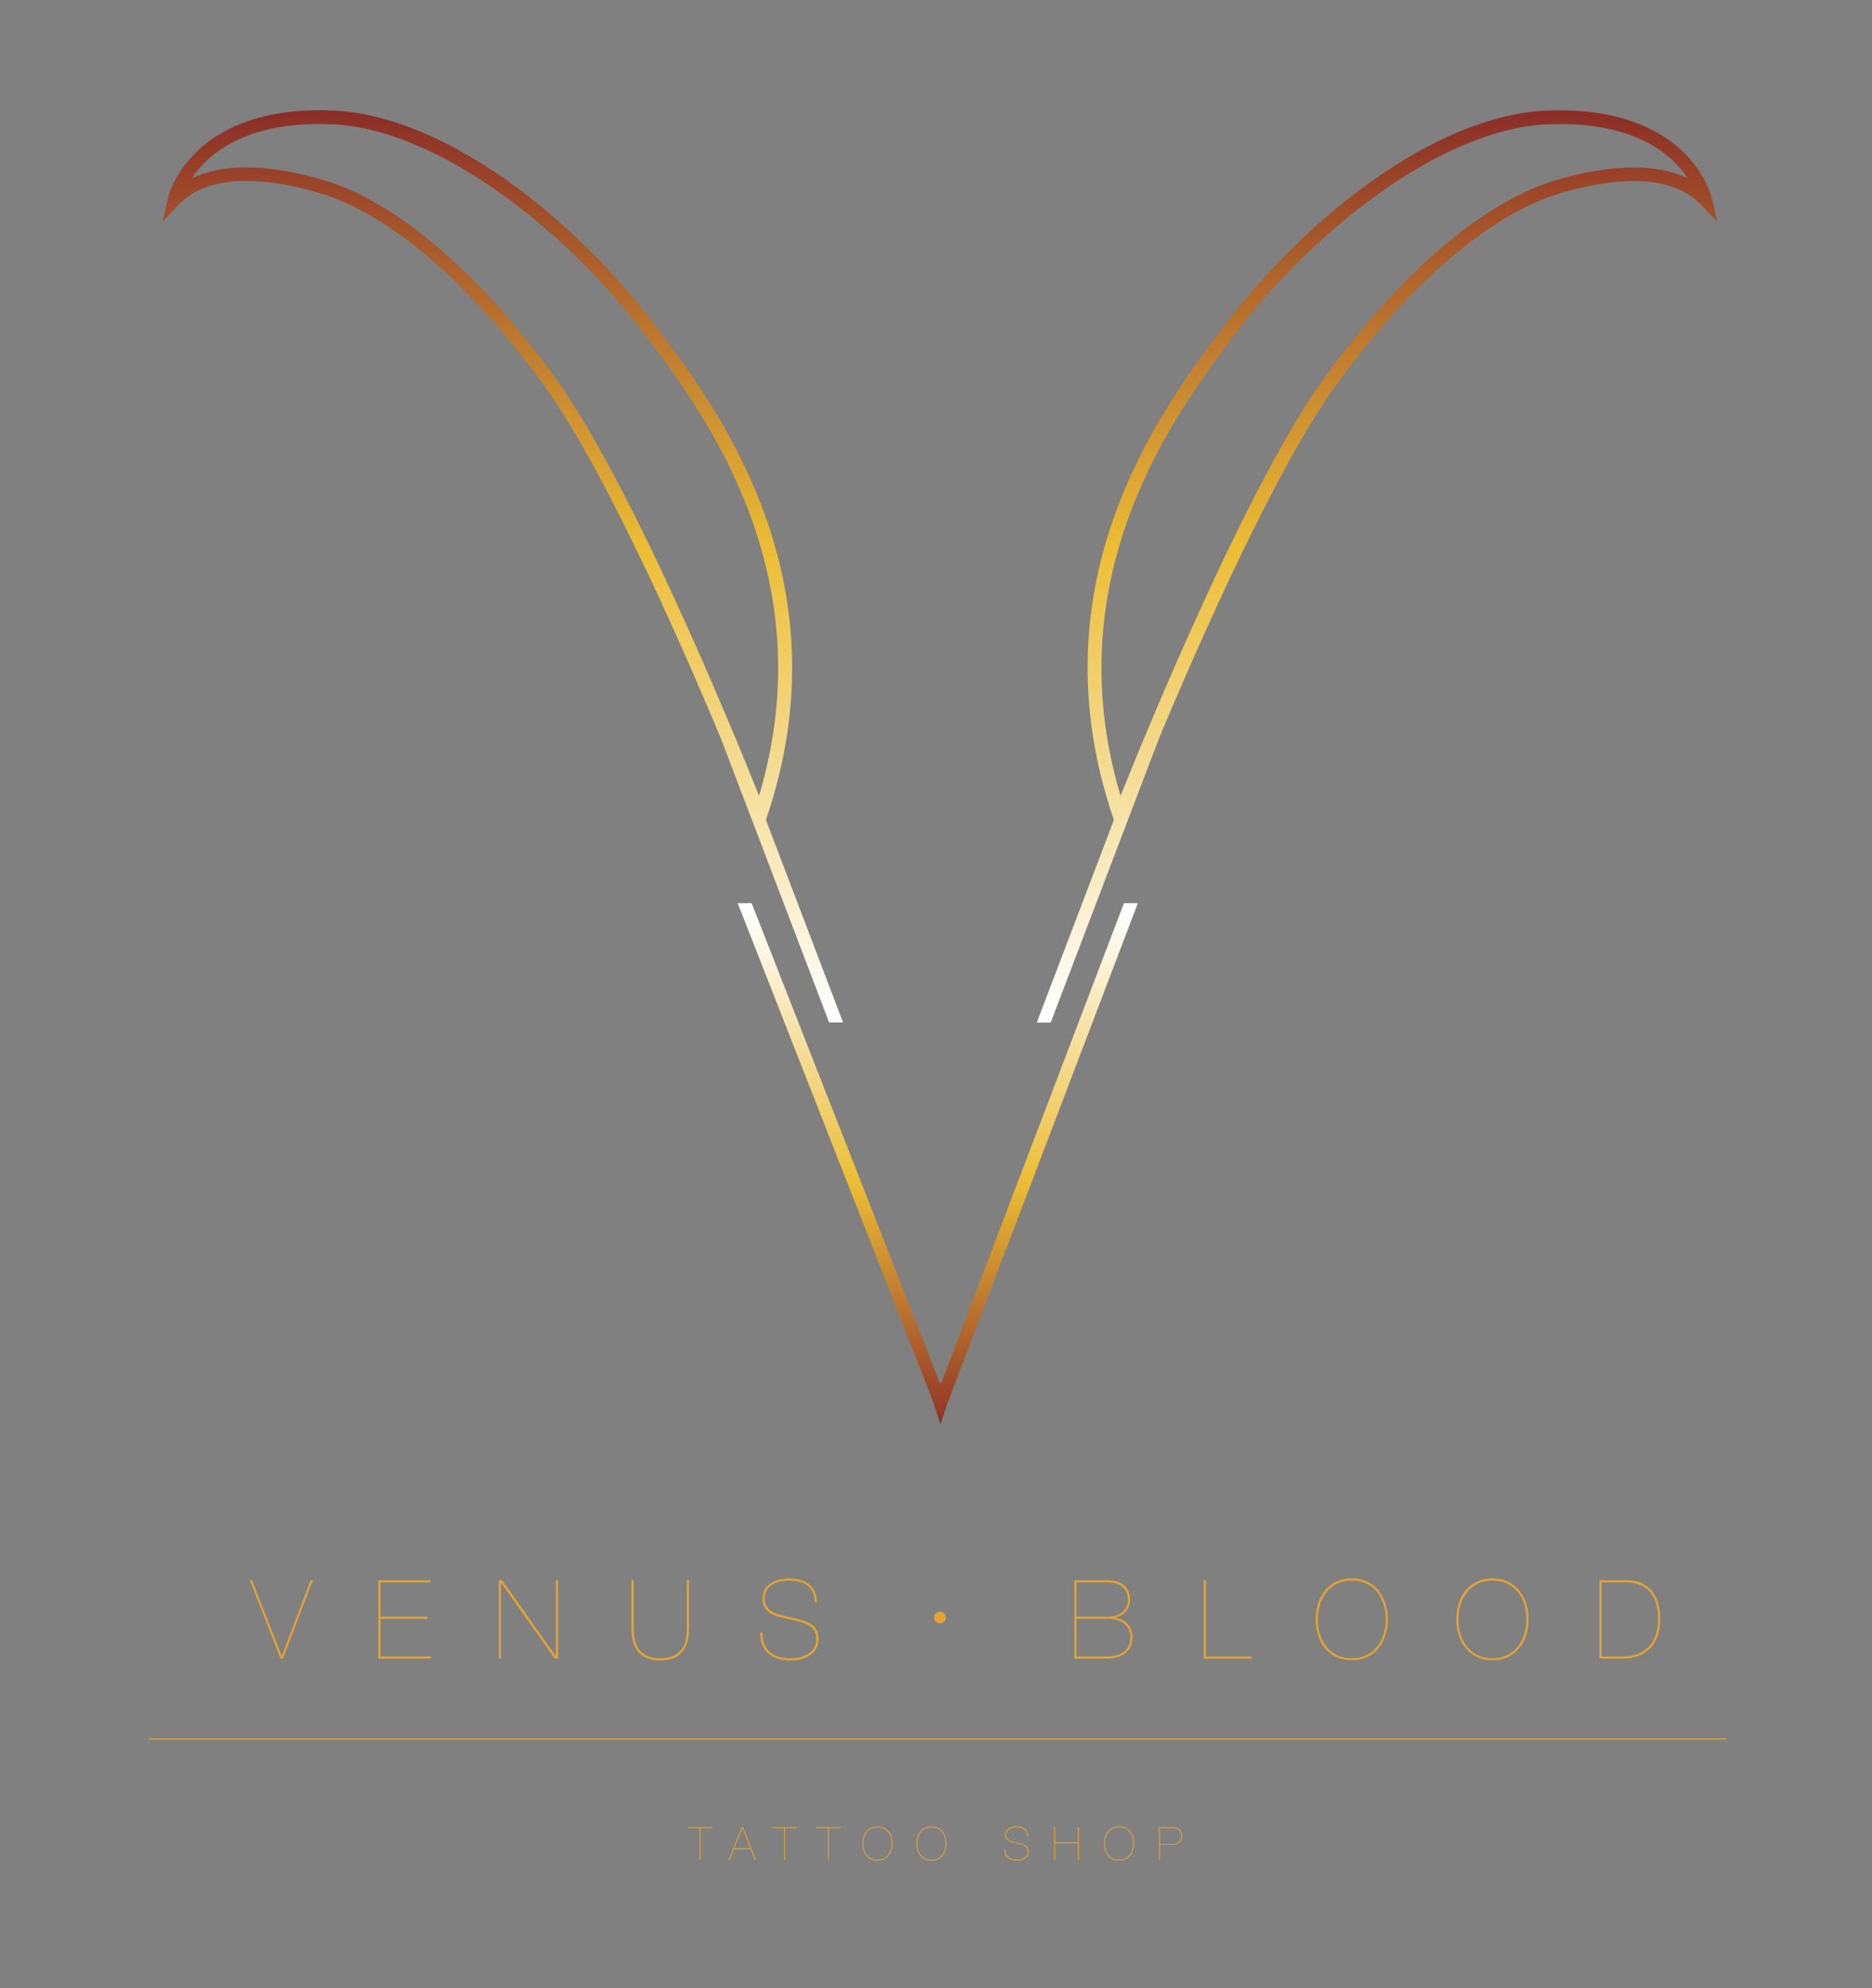 <svg id="Capa_1" data-name="Capa 1" xmlns="http://www.w3.org/2000/svg" xmlns:xlink="http://www.w3.org/1999/xlink" viewBox="0 0 640 679.54"><rect x="0" y="0" width="640" height="679.54" fill="#808080" stroke="none"/><defs><style>.cls-1,.cls-9{fill:none;}.cls-2{clip-path:url(#clip-path);}.cls-3{fill:url(#Degradado_sin_nombre_11);}.cls-4{clip-path:url(#clip-path-2);}.cls-5{fill:url(#Degradado_sin_nombre_11-2);}.cls-6{clip-path:url(#clip-path-3);}.cls-7{fill:url(#Degradado_sin_nombre_11-3);}.cls-8{fill:#e4a333;}.cls-9{stroke:#e4a333;stroke-miterlimit:10;stroke-width:0.4px;}</style><clipPath id="clip-path"><polygon class="cls-1" points="384.26 308.66 321.8 472.66 321.32 472.66 256.97 308.66 252.2 308.66 318.94 478.86 321.53 486.81 324.19 478.86 389.02 308.66 384.26 308.66"/></clipPath><linearGradient id="Degradado_sin_nombre_11" x1="-632.28" y1="1887.26" x2="-631.28" y2="1887.26" gradientTransform="matrix(0, 178.15, 178.15, 0, -335898.31, 112951.42)" gradientUnits="userSpaceOnUse"><stop offset="0" stop-color="#fff"/><stop offset="0.52" stop-color="#ecbd34"/><stop offset="1" stop-color="#8b2d27"/></linearGradient><clipPath id="clip-path-2"><path class="cls-1" d="M422.84,113.45c25.24-33.33,69.5-69.77,107-71q1.75-.06,3.42-.06c26.85,0,38.76,10.88,43.83,18.63-10.61-5.28-26.39-5-45.31.61C517.74,65.79,488.9,80,453.74,127.76,427.35,163.63,392.51,248.47,383.09,272c-22.65-76.16,19.3-131.55,39.75-158.54M529.71,37.74C490.43,39,445.85,75.28,419.1,110.62,397.61,139,352.91,198,380.63,279.72l.18.55-26.36,69.21h4.76l37-97.05c14.56-34.81,40.64-93.75,61.34-121.89,34.35-46.7,62.13-60.41,75.63-64.43,9.4-2.81,17.94-4.23,25.37-4.23,10,0,17.68,2.64,22.72,7.83l5.78,6-1.81-8.1c-.07-.3-7.05-29.88-51.92-29.89-1.17,0-2.36,0-3.58.07"/></clipPath><linearGradient id="Degradado_sin_nombre_11-2" x1="-642.84" y1="1887.27" x2="-641.84" y2="1887.27" gradientTransform="matrix(0, -311.8, -311.8, 0, 588929.33, -200090.18)" xlink:href="#Degradado_sin_nombre_11"/><clipPath id="clip-path-3"><path class="cls-1" d="M109.35,42.37q1.68,0,3.42.06c37.53,1.25,81.79,37.69,107,71,20.44,27,62.39,82.38,39.74,158.54-9.42-23.52-44.26-108.36-70.65-144.23-35.16-47.8-64-62-78.07-66.15C91.91,56,76.13,55.72,65.53,61c5.07-7.75,17-18.63,43.82-18.63M57.43,67.56l-1.81,8.1,5.79-6c5-5.19,12.67-7.83,22.71-7.83,7.43,0,16,1.42,25.37,4.23,13.5,4,41.28,17.73,75.63,64.43,20.7,28.14,46.78,87.08,61.34,121.89l37,97.05h4.76l-26.36-69.21.18-.55C289.73,198,245,139,223.55,110.62,196.79,75.28,152.21,39,112.93,37.74c-1.22-.05-2.41-.07-3.58-.07-44.87,0-51.85,29.59-51.92,29.89"/></clipPath><linearGradient id="Degradado_sin_nombre_11-3" x1="-642.84" y1="1887.26" x2="-641.84" y2="1887.26" gradientTransform="matrix(0, -311.8, -311.8, 0, 588630.5, -200090.18)" xlink:href="#Degradado_sin_nombre_11"/></defs><title>main-logo</title><g class="cls-2"><rect class="cls-3" x="252.2" y="308.66" width="136.82" height="178.15"/></g><g class="cls-4"><rect class="cls-5" x="352.91" y="37.67" width="234.11" height="311.81"/></g><g class="cls-6"><rect class="cls-7" x="55.62" y="37.67" width="234.11" height="311.81"/></g><polygon class="cls-8" points="106.2 540.05 106.95 540.05 96.75 566.85 95.92 566.85 85.41 540.05 86.16 540.05 96.3 565.88 96.37 565.88 106.2 540.05"/><polygon class="cls-8" points="130.1 566.1 147.28 566.1 147.28 566.85 129.34 566.85 129.34 540.05 147.13 540.05 147.13 540.81 130.1 540.81 130.1 552.52 146.12 552.52 146.12 553.27 130.1 553.27 130.1 566.1"/><polygon class="cls-8" points="170.53 540.05 171.66 540.05 189.97 565.91 190.05 565.91 190.05 540.05 190.8 540.05 190.8 566.85 189.68 566.85 171.36 541 171.29 541 171.29 566.85 170.53 566.85 170.53 540.05"/><path class="cls-8" d="M234.81,540.05h.75v16.82c0,7.09-3.53,10.62-9.83,10.62s-9.84-3.53-9.84-10.62V540.05h.76v16.82c0,6.38,3,9.87,9.08,9.87s9.08-3.49,9.08-9.87Z"/><path class="cls-8" d="M278.56,547.56c-.19-5.48-3.87-7.39-8.71-7.39-3.79,0-8.41,1.35-8.41,6.16s4.66,5.4,9.24,6.48c5,1.28,9.15,1.88,9.15,7.47,0,5.07-4.88,7.21-9.46,7.21-6.08,0-10.58-2.78-10.47-9.53h.75c0,6.42,4,8.78,9.72,8.78,4.21,0,8.71-1.88,8.71-6.49,0-5.41-5.25-5.86-9.38-6.87-4.35-1-9-1.8-9-7s4.84-6.91,9.16-6.91c5.25,0,9.19,2.14,9.46,8.14Z"/><path class="cls-8" d="M367.29,540.05h11.53c4.2,0,7.54,2.22,7.54,6.68a6.05,6.05,0,0,1-5.67,6.12v.08a6.41,6.41,0,0,1,6.5,6.64c0,4.81-3.68,7.28-8.82,7.28H367.29Zm.75,12.47h10.78c3.56,0,6.79-1.95,6.79-5.79,0-4.05-3-5.92-6.79-5.92H368Zm0,13.58H378.7c4.36,0,7.73-2.1,7.73-6.49,0-4.69-3.82-6.34-7.61-6.34H368Z"/><polygon class="cls-8" points="427.93 566.1 427.93 566.85 411.53 566.85 411.53 540.05 412.28 540.05 412.28 566.1 427.93 566.1"/><path class="cls-8" d="M462.14,539.42c8,0,12.34,6.42,12.34,14s-4.31,14-12.34,14-12.35-6.42-12.35-14,4.32-14,12.35-14m0,27.32c7.2,0,11.52-5.55,11.59-13.29s-4.39-13.28-11.59-13.28-11.52,5.55-11.6,13.28c.08,7.74,4.39,13.29,11.6,13.29"/><path class="cls-8" d="M510.24,539.42c8,0,12.35,6.42,12.35,14s-4.32,14-12.35,14-12.35-6.42-12.35-14,4.32-14,12.35-14m0,27.32c7.2,0,11.52-5.55,11.59-13.29s-4.39-13.28-11.59-13.28-11.53,5.55-11.6,13.28,4.39,13.29,11.6,13.29"/><path class="cls-8" d="M546.81,540.05h9.39c5.33,0,11.41,2.86,11.41,13.4,0,9.61-6.12,13.4-12.57,13.4h-8.23Zm.76,26.05h7.65c6.34,0,11.64-4,11.64-12.65,0-10-5.48-12.64-10.85-12.64h-8.44Z"/><path class="cls-8" d="M323.36,552.8a2,2,0,1,0-2,2,2,2,0,0,0,2-2"/><polygon class="cls-8" points="235.12 624.78 235.12 624.47 243.48 624.47 243.48 624.78 239.46 624.78 239.46 635.64 239.15 635.64 239.15 624.78 235.12 624.78"/><path class="cls-8" d="M250.91,632l-1.49,3.67h-.36l4.54-11.17H254l4.42,11.17h-.35L256.61,632Zm5.57-.32-2.66-6.87h0L251,631.65Z"/><polygon class="cls-8" points="264.02 624.78 264.02 624.47 272.38 624.47 272.38 624.78 268.36 624.78 268.36 635.64 268.05 635.64 268.05 624.78 264.02 624.78"/><polygon class="cls-8" points="279.04 624.78 279.04 624.47 287.4 624.47 287.4 624.78 283.38 624.78 283.38 635.64 283.06 635.64 283.06 624.78 279.04 624.78"/><path class="cls-8" d="M300,624.2c3.35,0,5.15,2.68,5.15,5.86s-1.8,5.85-5.15,5.85-5.15-2.67-5.15-5.85,1.8-5.86,5.15-5.86m0,11.4c3,0,4.81-2.32,4.84-5.54s-1.83-5.55-4.84-5.55-4.81,2.32-4.84,5.55S297,635.6,300,635.6"/><path class="cls-8" d="M318.46,624.2c3.35,0,5.15,2.68,5.15,5.86s-1.8,5.85-5.15,5.85-5.16-2.67-5.16-5.85,1.81-5.86,5.16-5.86m0,11.4c3,0,4.8-2.32,4.84-5.54s-1.84-5.55-4.84-5.55-4.81,2.32-4.84,5.55,1.83,5.54,4.84,5.54"/><path class="cls-8" d="M351.14,627.6c-.07-2.29-1.61-3.09-3.63-3.09-1.58,0-3.51.57-3.51,2.57s1.94,2.25,3.85,2.71c2.09.53,3.83.78,3.83,3.12,0,2.11-2,3-3.95,3-2.54,0-4.42-1.16-4.37-4h.31c0,2.67,1.68,3.66,4.06,3.66,1.75,0,3.63-.78,3.63-2.71,0-2.26-2.19-2.44-3.91-2.87s-3.76-.75-3.76-2.94,2-2.88,3.82-2.88c2.19,0,3.84.89,3.95,3.4Z"/><polygon class="cls-8" points="360.74 629.98 360.74 635.64 360.43 635.64 360.43 624.47 360.74 624.47 360.74 629.66 368.57 629.66 368.57 624.47 368.89 624.47 368.89 635.64 368.57 635.64 368.57 629.98 360.74 629.98"/><path class="cls-8" d="M382.57,624.2c3.35,0,5.15,2.68,5.15,5.86s-1.8,5.85-5.15,5.85-5.15-2.67-5.15-5.85,1.8-5.86,5.15-5.86m0,11.4c3,0,4.81-2.32,4.84-5.54s-1.83-5.55-4.84-5.55-4.81,2.32-4.84,5.55,1.83,5.54,4.84,5.54"/><path class="cls-8" d="M396.55,635.64h-.31V624.47h4.53c2.13,0,3.4,1,3.4,3s-1.49,3-3.56,3h-4.06Zm0-5.4h4.22c1.75,0,3.08-1,3.08-2.72s-1-2.74-3.08-2.74h-4.22Z"/><line class="cls-9" x1="50.81" y1="594.31" x2="590.06" y2="594.31"/></svg>